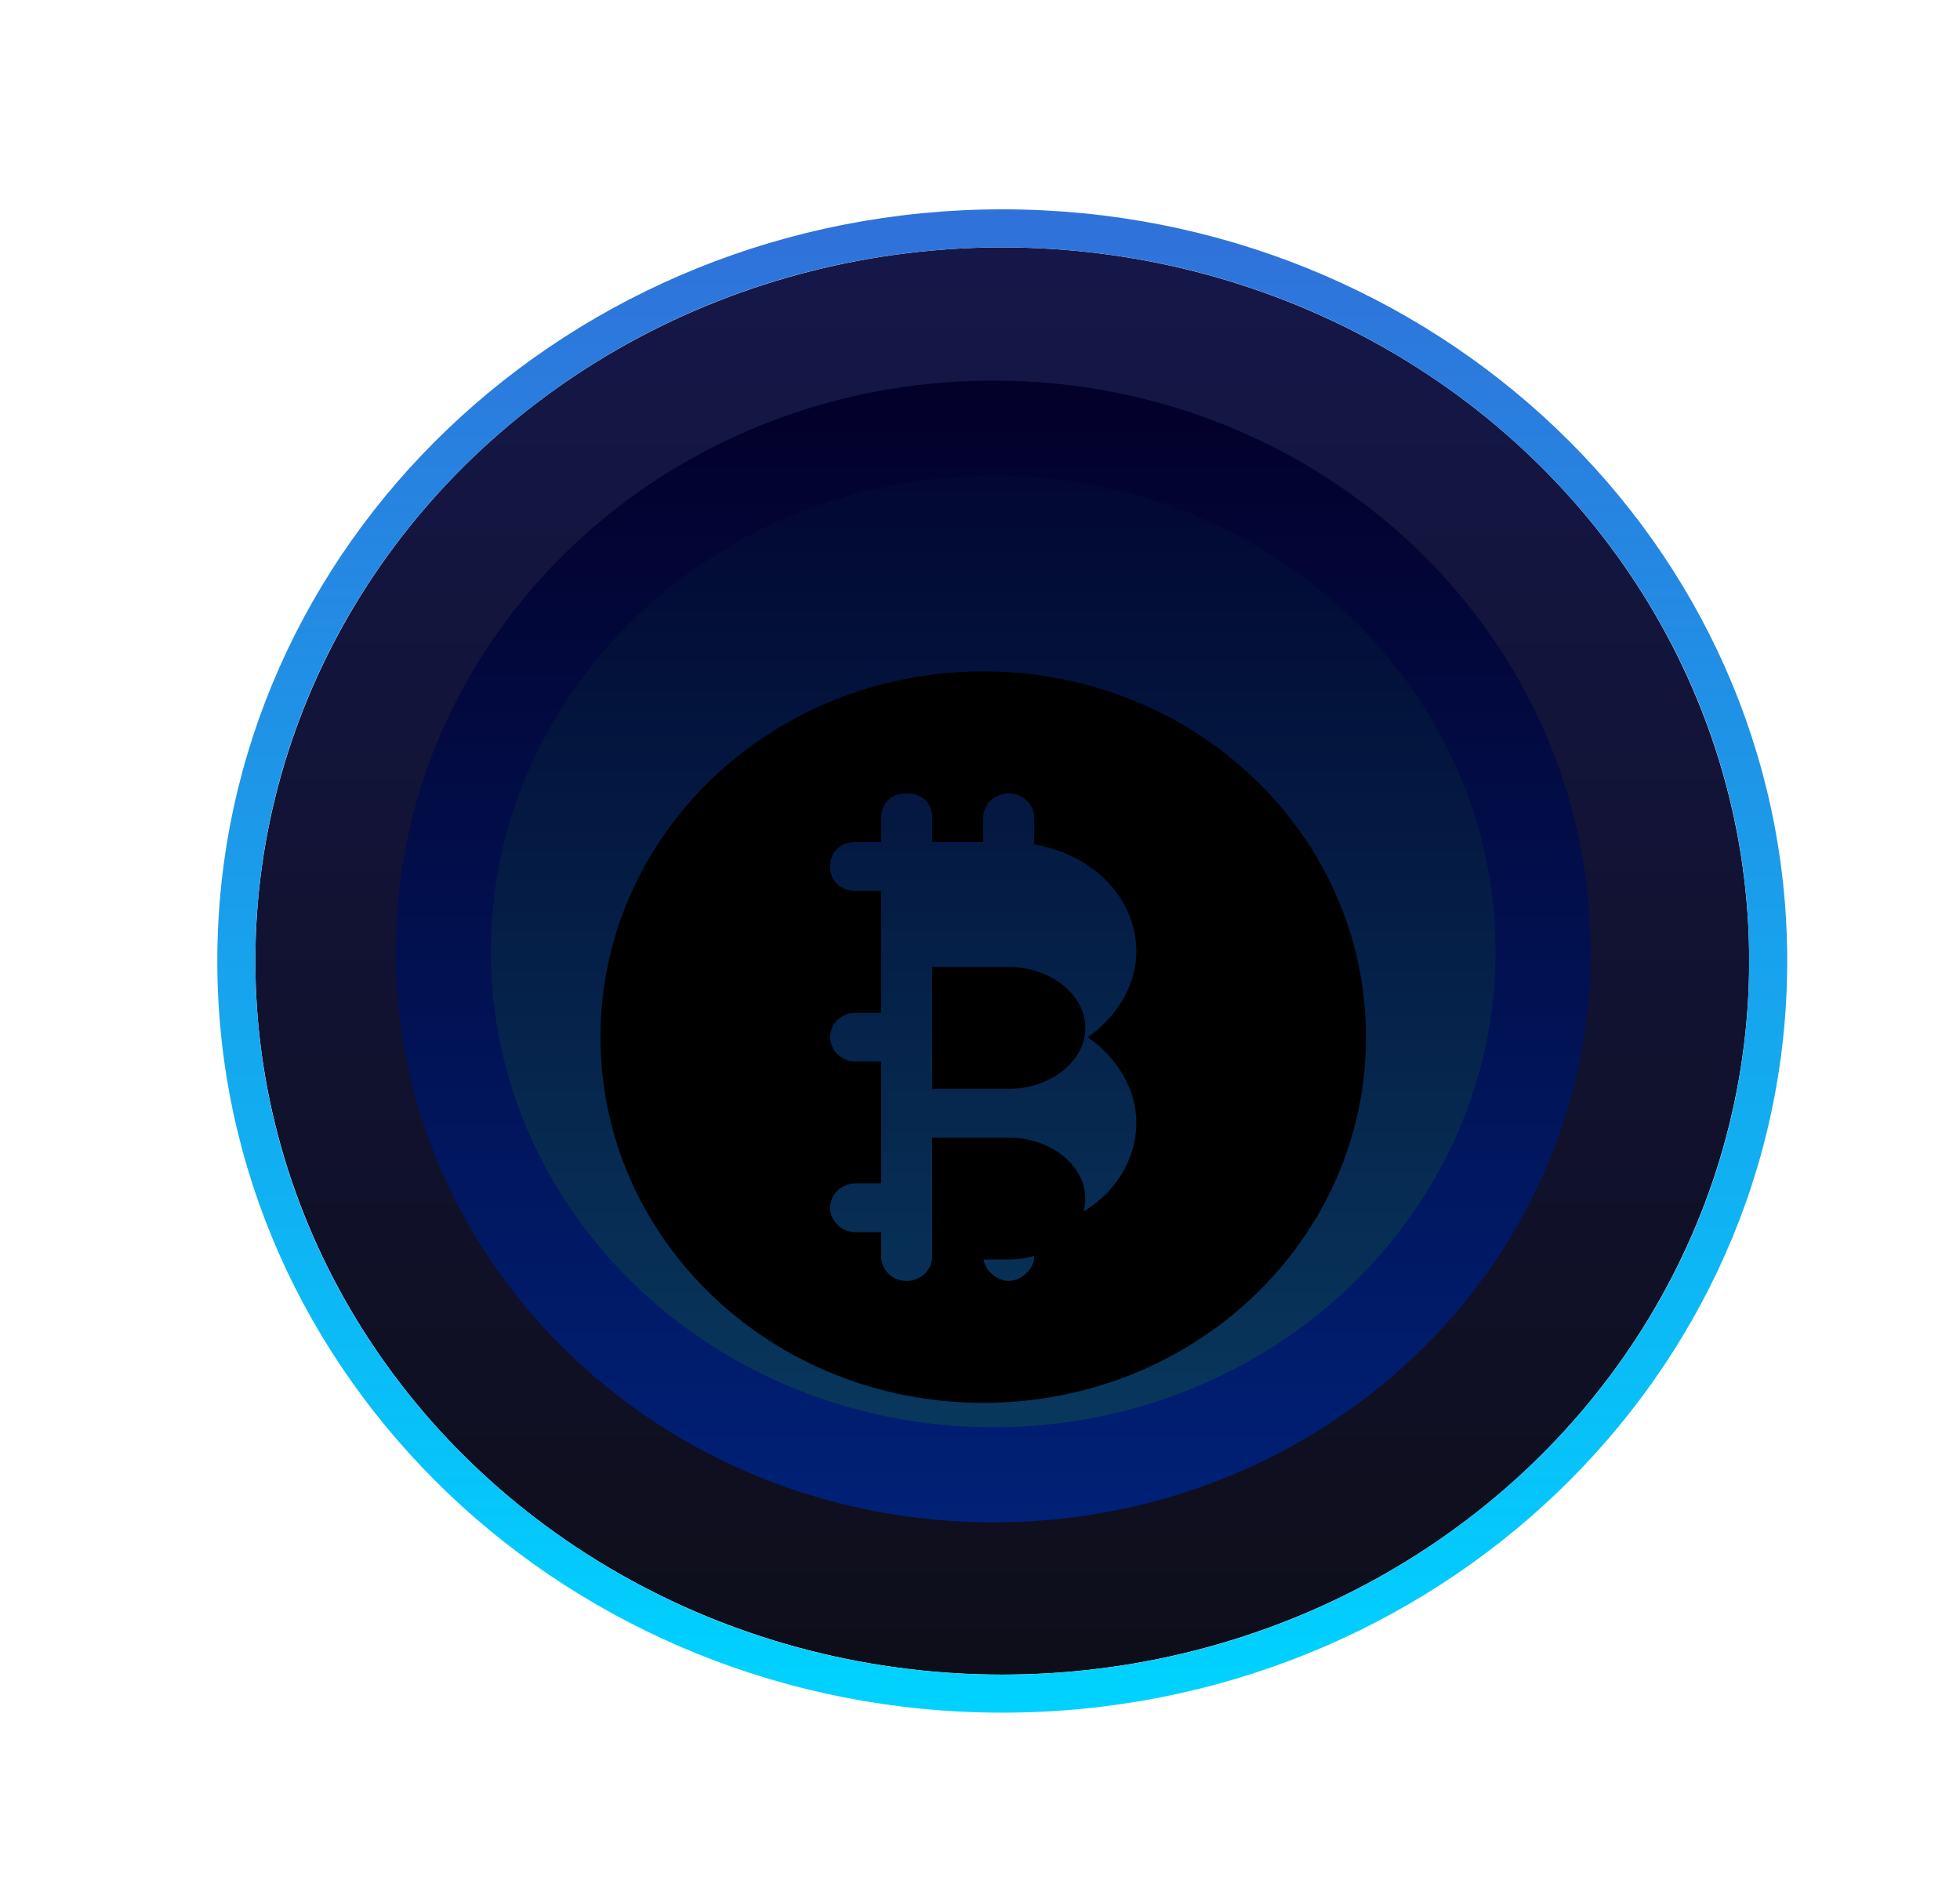 <svg width="103" height="99" viewBox="0 0 103 99" fill="none" xmlns="http://www.w3.org/2000/svg">
<g filter="url(#filter0_dd_1618_4323)">
<ellipse cx="51.67" cy="50.5" rx="39.25" ry="37.5" fill="url(#paint0_linear_1618_4323)"/>
<path d="M51.67 89C73.856 89 91.92 71.805 91.92 50.5C91.92 29.195 73.856 12 51.67 12C29.484 12 11.42 29.195 11.42 50.5C11.42 71.805 29.484 89 51.67 89Z" stroke="url(#paint1_linear_1618_4323)" stroke-width="2"/>
</g>
<path d="M81.093 50C81.093 65.082 68.263 77.5 52.193 77.5C36.123 77.5 23.293 65.082 23.293 50C23.293 34.918 36.123 22.5 52.193 22.5C68.263 22.5 81.093 34.918 81.093 50Z" fill="url(#paint2_linear_1618_4323)" stroke="url(#paint3_linear_1618_4323)" stroke-width="5"/>
<g filter="url(#filter1_dd_1618_4323)">
<path d="M53.01 51.781H48.987V58.188H53.01C55.156 58.188 57.034 56.778 57.034 54.984C57.034 53.191 55.156 51.781 53.01 51.781Z" fill="black"/>
</g>
<g filter="url(#filter2_dd_1618_4323)">
<path d="M53.01 42.812H48.987V49.219H53.01C55.156 49.219 57.034 47.809 57.034 46.016C57.034 44.222 55.156 42.812 53.01 42.812Z" fill="black"/>
</g>
<g filter="url(#filter3_d_1618_4323)">
<path d="M51.669 31.281C40.539 31.281 31.554 39.866 31.554 50.5C31.554 61.134 40.539 69.719 51.669 69.719C62.8 69.719 71.785 61.134 71.785 50.5C71.785 39.866 62.8 31.281 51.669 31.281ZM59.716 54.984C59.716 57.803 57.436 60.109 54.351 60.622V62.031C54.351 62.672 53.681 63.312 53.01 63.312C52.34 63.312 51.669 62.672 51.669 62.031V60.75H48.987V62.031C48.987 62.672 48.451 63.312 47.646 63.312C46.842 63.312 46.305 62.672 46.305 62.031V60.75H44.964C44.16 60.75 43.623 60.109 43.623 59.469C43.623 58.828 44.16 58.188 44.964 58.188H46.305V51.781H44.964C44.16 51.781 43.623 51.141 43.623 50.5C43.623 49.859 44.16 49.219 44.964 49.219H46.305V42.812H44.964C44.16 42.812 43.623 42.3 43.623 41.531C43.623 40.763 44.16 40.25 44.964 40.25H46.305V38.969C46.305 38.2 46.842 37.688 47.646 37.688C48.451 37.688 48.987 38.2 48.987 38.969V40.25H51.669V38.969C51.669 38.2 52.34 37.688 53.01 37.688C53.681 37.688 54.351 38.2 54.351 38.969V40.378C57.436 40.891 59.716 43.197 59.716 46.016C59.716 47.809 58.643 49.475 57.168 50.5C58.643 51.525 59.716 53.191 59.716 54.984Z" fill="black"/>
</g>
<defs>
<filter id="filter0_dd_1618_4323" x="0.42" y="0" width="102.5" height="99" filterUnits="userSpaceOnUse" color-interpolation-filters="sRGB">
<feFlood flood-opacity="0" result="BackgroundImageFix"/>
<feColorMatrix in="SourceAlpha" type="matrix" values="0 0 0 0 0 0 0 0 0 0 0 0 0 0 0 0 0 0 127 0" result="hardAlpha"/>
<feMorphology radius="2" operator="dilate" in="SourceAlpha" result="effect1_dropShadow_1618_4323"/>
<feOffset dx="1" dy="1"/>
<feGaussianBlur stdDeviation="2"/>
<feComposite in2="hardAlpha" operator="out"/>
<feColorMatrix type="matrix" values="0 0 0 0 0 0 0 0 0 0.34 0 0 0 0 1 0 0 0 0.25 0"/>
<feBlend mode="normal" in2="BackgroundImageFix" result="effect1_dropShadow_1618_4323"/>
<feColorMatrix in="SourceAlpha" type="matrix" values="0 0 0 0 0 0 0 0 0 0 0 0 0 0 0 0 0 0 127 0" result="hardAlpha"/>
<feMorphology radius="4" operator="dilate" in="SourceAlpha" result="effect2_dropShadow_1618_4323"/>
<feOffset dy="-1"/>
<feGaussianBlur stdDeviation="3"/>
<feComposite in2="hardAlpha" operator="out"/>
<feColorMatrix type="matrix" values="0 0 0 0 0 0 0 0 0 0.82 0 0 0 0 1 0 0 0 0.45 0"/>
<feBlend mode="normal" in2="effect1_dropShadow_1618_4323" result="effect2_dropShadow_1618_4323"/>
<feBlend mode="normal" in="SourceGraphic" in2="effect2_dropShadow_1618_4323" result="shape"/>
</filter>
<filter id="filter1_dd_1618_4323" x="44.987" y="51.781" width="16.046" height="14.406" filterUnits="userSpaceOnUse" color-interpolation-filters="sRGB">
<feFlood flood-opacity="0" result="BackgroundImageFix"/>
<feColorMatrix in="SourceAlpha" type="matrix" values="0 0 0 0 0 0 0 0 0 0 0 0 0 0 0 0 0 0 127 0" result="hardAlpha"/>
<feOffset dy="4"/>
<feGaussianBlur stdDeviation="2"/>
<feComposite in2="hardAlpha" operator="out"/>
<feColorMatrix type="matrix" values="0 0 0 0 0 0 0 0 0 0 0 0 0 0 0 0 0 0 0.25 0"/>
<feBlend mode="normal" in2="BackgroundImageFix" result="effect1_dropShadow_1618_4323"/>
<feColorMatrix in="SourceAlpha" type="matrix" values="0 0 0 0 0 0 0 0 0 0 0 0 0 0 0 0 0 0 127 0" result="hardAlpha"/>
<feOffset dy="4"/>
<feGaussianBlur stdDeviation="2"/>
<feComposite in2="hardAlpha" operator="out"/>
<feColorMatrix type="matrix" values="0 0 0 0 0.004 0 0 0 0 0.86 0 0 0 0 0.976 0 0 0 0.8 0"/>
<feBlend mode="normal" in2="effect1_dropShadow_1618_4323" result="effect2_dropShadow_1618_4323"/>
<feBlend mode="normal" in="SourceGraphic" in2="effect2_dropShadow_1618_4323" result="shape"/>
</filter>
<filter id="filter2_dd_1618_4323" x="44.987" y="42.812" width="16.046" height="14.406" filterUnits="userSpaceOnUse" color-interpolation-filters="sRGB">
<feFlood flood-opacity="0" result="BackgroundImageFix"/>
<feColorMatrix in="SourceAlpha" type="matrix" values="0 0 0 0 0 0 0 0 0 0 0 0 0 0 0 0 0 0 127 0" result="hardAlpha"/>
<feOffset dy="4"/>
<feGaussianBlur stdDeviation="2"/>
<feComposite in2="hardAlpha" operator="out"/>
<feColorMatrix type="matrix" values="0 0 0 0 0 0 0 0 0 0 0 0 0 0 0 0 0 0 0.25 0"/>
<feBlend mode="normal" in2="BackgroundImageFix" result="effect1_dropShadow_1618_4323"/>
<feColorMatrix in="SourceAlpha" type="matrix" values="0 0 0 0 0 0 0 0 0 0 0 0 0 0 0 0 0 0 127 0" result="hardAlpha"/>
<feOffset dy="4"/>
<feGaussianBlur stdDeviation="2"/>
<feComposite in2="hardAlpha" operator="out"/>
<feColorMatrix type="matrix" values="0 0 0 0 0.004 0 0 0 0 0.86 0 0 0 0 0.976 0 0 0 0.8 0"/>
<feBlend mode="normal" in2="effect1_dropShadow_1618_4323" result="effect2_dropShadow_1618_4323"/>
<feBlend mode="normal" in="SourceGraphic" in2="effect2_dropShadow_1618_4323" result="shape"/>
</filter>
<filter id="filter3_d_1618_4323" x="27.554" y="31.281" width="48.231" height="46.438" filterUnits="userSpaceOnUse" color-interpolation-filters="sRGB">
<feFlood flood-opacity="0" result="BackgroundImageFix"/>
<feColorMatrix in="SourceAlpha" type="matrix" values="0 0 0 0 0 0 0 0 0 0 0 0 0 0 0 0 0 0 127 0" result="hardAlpha"/>
<feOffset dy="4"/>
<feGaussianBlur stdDeviation="2"/>
<feComposite in2="hardAlpha" operator="out"/>
<feColorMatrix type="matrix" values="0 0 0 0 0.004 0 0 0 0 0.86 0 0 0 0 0.976 0 0 0 0.8 0"/>
<feBlend mode="normal" in2="BackgroundImageFix" result="effect1_dropShadow_1618_4323"/>
<feBlend mode="normal" in="SourceGraphic" in2="effect1_dropShadow_1618_4323" result="shape"/>
</filter>
<linearGradient id="paint0_linear_1618_4323" x1="51.67" y1="13" x2="51.67" y2="88" gradientUnits="userSpaceOnUse">
<stop stop-color="#151749"/>
<stop offset="1" stop-color="#0E0E1A"/>
</linearGradient>
<linearGradient id="paint1_linear_1618_4323" x1="51.67" y1="13" x2="51.67" y2="88" gradientUnits="userSpaceOnUse">
<stop stop-color="#2F73DA"/>
<stop offset="1" stop-color="#00D1FF"/>
</linearGradient>
<linearGradient id="paint2_linear_1618_4323" x1="52.193" y1="20" x2="52.193" y2="80" gradientUnits="userSpaceOnUse">
<stop stop-color="#01032E"/>
<stop offset="1" stop-color="#093C61"/>
</linearGradient>
<linearGradient id="paint3_linear_1618_4323" x1="52.193" y1="20" x2="52.193" y2="80" gradientUnits="userSpaceOnUse">
<stop stop-color="#030029"/>
<stop offset="1" stop-color="#002177"/>
</linearGradient>
</defs>
</svg>

